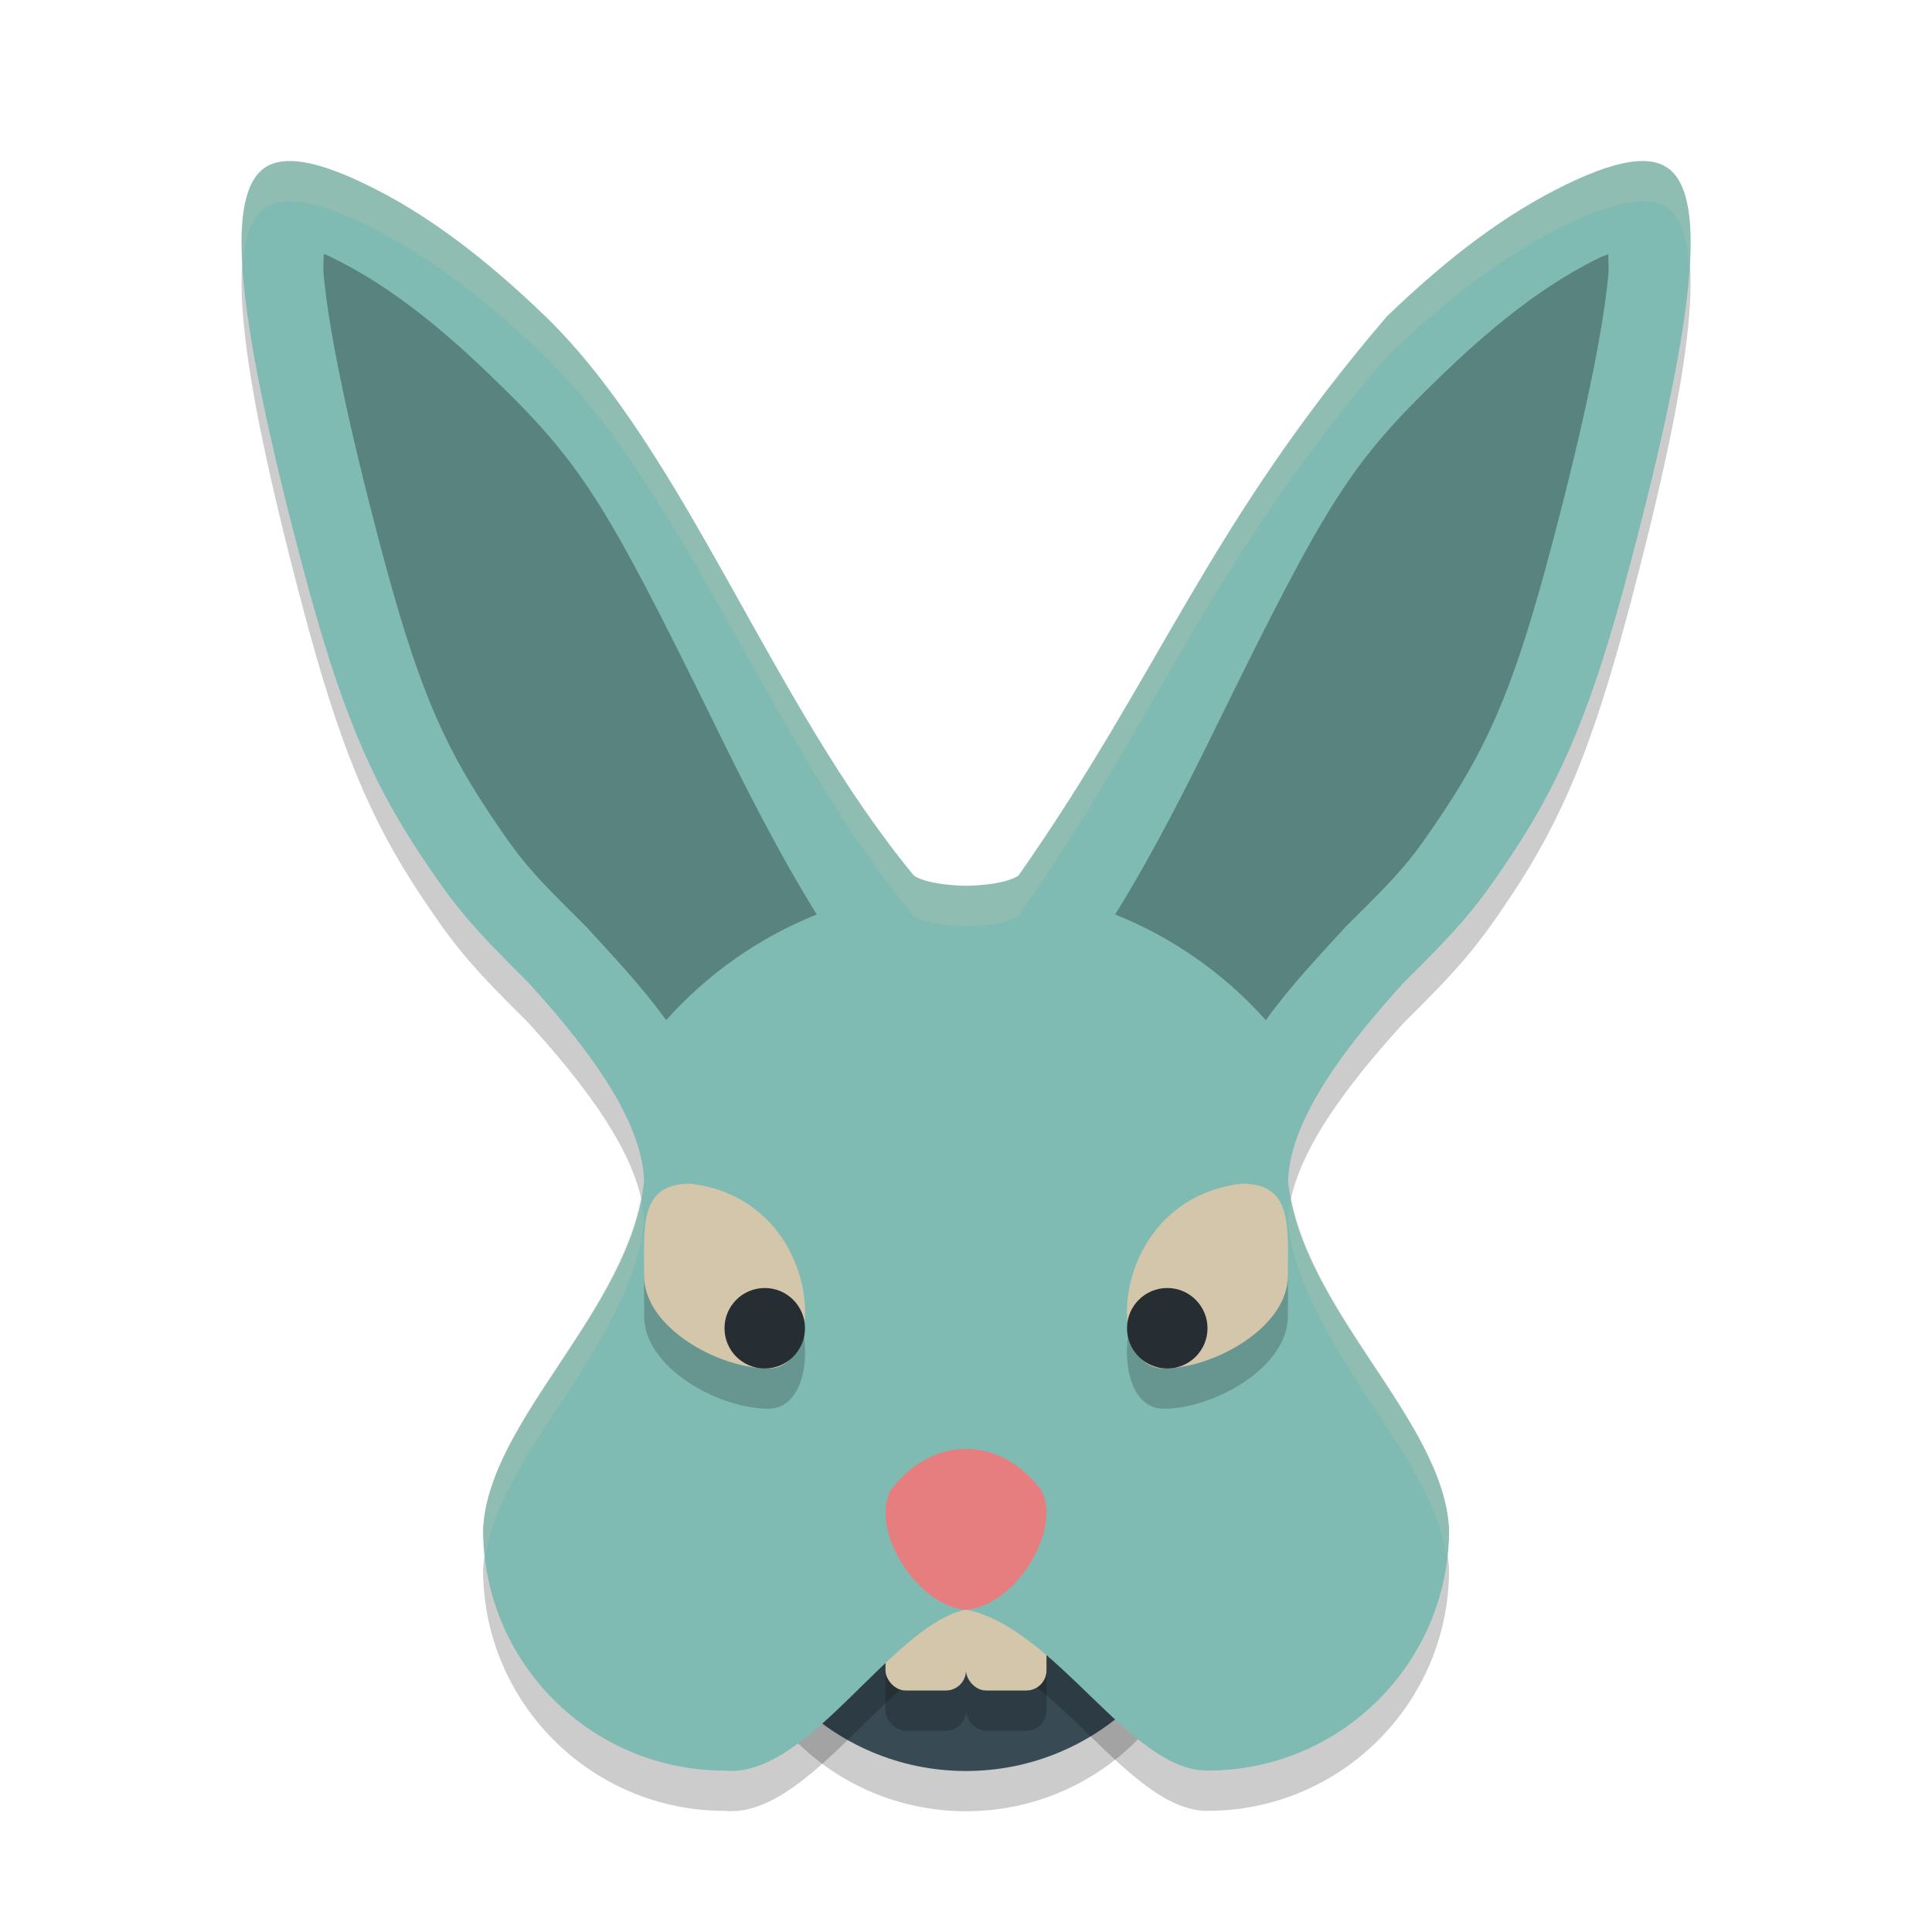 <svg width="24" height="24" version="1.1" xmlns="http://www.w3.org/2000/svg">
 <g transform="translate(1,1)">
  <circle cx="11" cy="18.5" r="3" style="opacity:.2"/>
  <circle cx="11" cy="18" r="3" style="fill:#384b55"/>
  <rect x="11" y="18.5" width="1" height="2" rx=".25" ry=".25" style="opacity:.2"/>
  <path d="m2.677 1.504c-0.075-0.006-0.143-0.004-0.204 0.007-0.081 0.015-0.15 0.044-0.207 0.09-0.469 0.372-0.323 1.849 0.489 4.921 0.455 1.723 0.831 2.64 1.478 3.611 0.425 0.638 0.63 0.88 1.331 1.573 0.628 0.692 1.42 1.66 1.437 2.474-0.18 1.607-1.929 2.948-2 4.316 0 1.656 1.343 2.999 3 2.999 1.039 0.104 2.07-1.812 3-2 1.124 0.227 2.032 2.005 3 2 1.657 0 3-1.343 3-2.999-0.071-1.368-1.82-2.709-2-4.316 0.016-0.814 0.808-1.782 1.437-2.474 0.701-0.693 0.906-0.935 1.331-1.573 0.647-0.971 1.022-1.889 1.478-3.611 0.812-3.072 0.958-4.549 0.489-4.921-0.057-0.045-0.126-0.075-0.207-0.09-0.061-0.011-0.129-0.013-0.204-0.007-0.225 0.019-0.516 0.116-0.879 0.293-0.72 0.351-1.424 0.87-2.217 1.633-2.234 2.61-2.802 4.415-4.576 6.946-0.182 0.126-0.651 0.128-0.651 0.128s-0.469-0.002-0.651-0.128c-1.789-2.173-2.831-5.25-4.576-6.946-0.793-0.764-1.497-1.282-2.217-1.633-0.363-0.177-0.653-0.274-0.879-0.293z" style="opacity:.2"/>
  <rect x="11" y="18" width="1" height="2" rx=".25" ry=".25" style="fill:#d3c6aa"/>
  <rect x="10" y="18.5" width="1" height="2" rx=".25" ry=".25" style="opacity:.2"/>
  <rect x="10" y="18" width="1" height="2" rx=".25" ry=".25" style="fill:#d3c6aa"/>
  <path d="m2.677 1.004c-0.075-0.006-0.143-0.004-0.204 0.007-0.081 0.015-0.15 0.044-0.207 0.09-0.469 0.372-0.323 1.849 0.489 4.921 0.455 1.723 0.831 2.64 1.478 3.611 0.425 0.638 0.63 0.88 1.331 1.573 0.628 0.692 1.42 1.66 1.437 2.474-0.18 1.607-1.929 2.948-2 4.316 0 1.656 1.343 2.999 3 2.999 1.039 0.104 2.07-1.812 3-2 1.124 0.227 2.032 2.005 3 2 1.657 0 3-1.343 3-2.999-0.071-1.368-1.82-2.709-2-4.316 0.016-0.814 0.808-1.782 1.437-2.474 0.701-0.693 0.906-0.935 1.331-1.573 0.647-0.971 1.022-1.889 1.478-3.611 0.812-3.072 0.958-4.549 0.489-4.921-0.057-0.045-0.126-0.075-0.207-0.09-0.061-0.011-0.129-0.013-0.204-0.007-0.225 0.019-0.516 0.116-0.879 0.293-0.72 0.351-1.424 0.87-2.217 1.633-2.234 2.61-2.802 4.415-4.576 6.946-0.182 0.126-0.651 0.128-0.651 0.128s-0.469-0.002-0.651-0.128c-1.789-2.173-2.831-5.25-4.576-6.946-0.793-0.764-1.497-1.282-2.217-1.633-0.363-0.177-0.653-0.274-0.879-0.293z" style="fill:#7fbbb3"/>
  <path d="m8.551 16.5c-0.634 0-1.549-0.514-1.549-1.148 0-0.634-0.06-1.148 0.574-1.148 1.629 0.194 1.722 2.295 0.976 2.295z" style="opacity:.2"/>
  <path d="m8.551 16c-0.634 0-1.549-0.514-1.549-1.148 0-0.634-0.06-1.148 0.574-1.148 1.629 0.194 1.722 2.295 0.976 2.295z" style="fill:#d3c6aa"/>
  <path d="m13.449 16.5c0.634 0 1.549-0.514 1.549-1.148 0-0.634 0.06-1.148-0.574-1.148-1.629 0.194-1.722 2.295-0.976 2.295z" style="opacity:.2"/>
  <path d="m13.449 16c0.634 0 1.549-0.514 1.549-1.148 0-0.634 0.06-1.148-0.574-1.148-1.629 0.194-1.722 2.295-0.976 2.295z" style="fill:#d3c6aa"/>
  <path d="m11 19c-0.644-0.066-1.197-1.022-0.932-1.493 0.282-0.372 0.636-0.511 0.932-0.507 0.296-0.004 0.65 0.135 0.932 0.507 0.264 0.471-0.289 1.427-0.932 1.493z" style="fill:#e67e80"/>
  <path d="m3.021 2.154c0.002 0.108-0.012 0.147 0.003 0.296 0.069 0.696 0.298 1.804 0.697 3.316 0.443 1.677 0.759 2.436 1.344 3.314h-1e-3c0.407 0.611 0.514 0.736 1.202 1.416l0.02 0.019 0.018 0.021c0.294 0.324 0.655 0.698 0.971 1.137 0.514-0.576 1.154-1.026 1.871-1.313-0.505-0.815-0.917-1.649-1.254-2.333v-1e-3c-1.392-2.835-1.674-3.278-2.812-4.374-0.743-0.716-1.36-1.163-1.962-1.456-0.083-0.04-0.029-0.017-0.096-0.041zm15.957 0.005c-0.045 0.019-0.045 0.012-0.096 0.036-0.602 0.293-1.219 0.74-1.962 1.456-1.138 1.096-1.42 1.539-2.812 4.374v1e-3c-0.337 0.684-0.75 1.518-1.255 2.334 0.717 0.287 1.358 0.737 1.872 1.313 0.315-0.439 0.676-0.813 0.971-1.138l0.018-0.021 0.02-0.019c0.688-0.68 0.795-0.805 1.202-1.416h-1e-3c0.585-0.879 0.901-1.638 1.344-3.314 0.4-1.512 0.628-2.621 0.697-3.316 0.015-0.146 0.001-0.184 0.003-0.291z" style="opacity:.3"/>
  <circle cx="8.5" cy="15.5" r=".5" style="fill:#272e33"/>
  <circle cx="13.5" cy="15.5" r=".5" style="fill:#272e33"/>
  <path d="m2.676 1.004c-0.075-0.006-0.142-0.005-0.203 0.006-0.081 0.015-0.15 0.044-0.207 0.09-0.207 0.164-0.287 0.558-0.25 1.193 0.026-0.341 0.105-0.578 0.25-0.693 0.057-0.045 0.126-0.075 0.207-0.09 0.061-0.011 0.128-0.012 0.203-0.006 0.225 0.019 0.516 0.116 0.879 0.293 0.72 0.351 1.424 0.869 2.217 1.633 1.745 1.697 2.787 4.774 4.576 6.947 0.182 0.126 0.652 0.127 0.652 0.127s0.47-0.001 0.652-0.127c1.774-2.532 2.342-4.337 4.576-6.947 0.793-0.764 1.497-1.282 2.217-1.633 0.363-0.177 0.653-0.274 0.879-0.293 0.075-0.006 0.142-0.005 0.203 0.006 0.081 0.015 0.15 0.044 0.207 0.09 0.145 0.115 0.224 0.352 0.25 0.693 0.037-0.635-0.043-1.03-0.25-1.193-0.057-0.045-0.126-0.075-0.207-0.09-0.061-0.011-0.128-0.012-0.203-0.006-0.225 0.019-0.516 0.116-0.879 0.293-0.72 0.351-1.424 0.869-2.217 1.633-2.234 2.61-2.802 4.416-4.576 6.947-0.182 0.126-0.652 0.127-0.652 0.127s-0.47-0.001-0.652-0.127c-1.789-2.173-2.831-5.251-4.576-6.947-0.793-0.764-1.497-1.282-2.217-1.633-0.363-0.177-0.653-0.274-0.879-0.293zm4.281 12.859c-0.286 1.525-1.888 2.818-1.957 4.133 0 0.113 0.021 0.22 0.033 0.33 0.196-1.31 1.794-2.606 1.967-4.146-0.002-0.103-0.018-0.209-0.043-0.316zm8.086 0c-0.025 0.107-0.041 0.213-0.043 0.316 0.173 1.541 1.771 2.837 1.967 4.146 0.012-0.11 0.033-0.217 0.033-0.33-0.069-1.315-1.671-2.608-1.957-4.133z" style="fill:#d3c6aa;opacity:.2"/>
 </g>
</svg>
